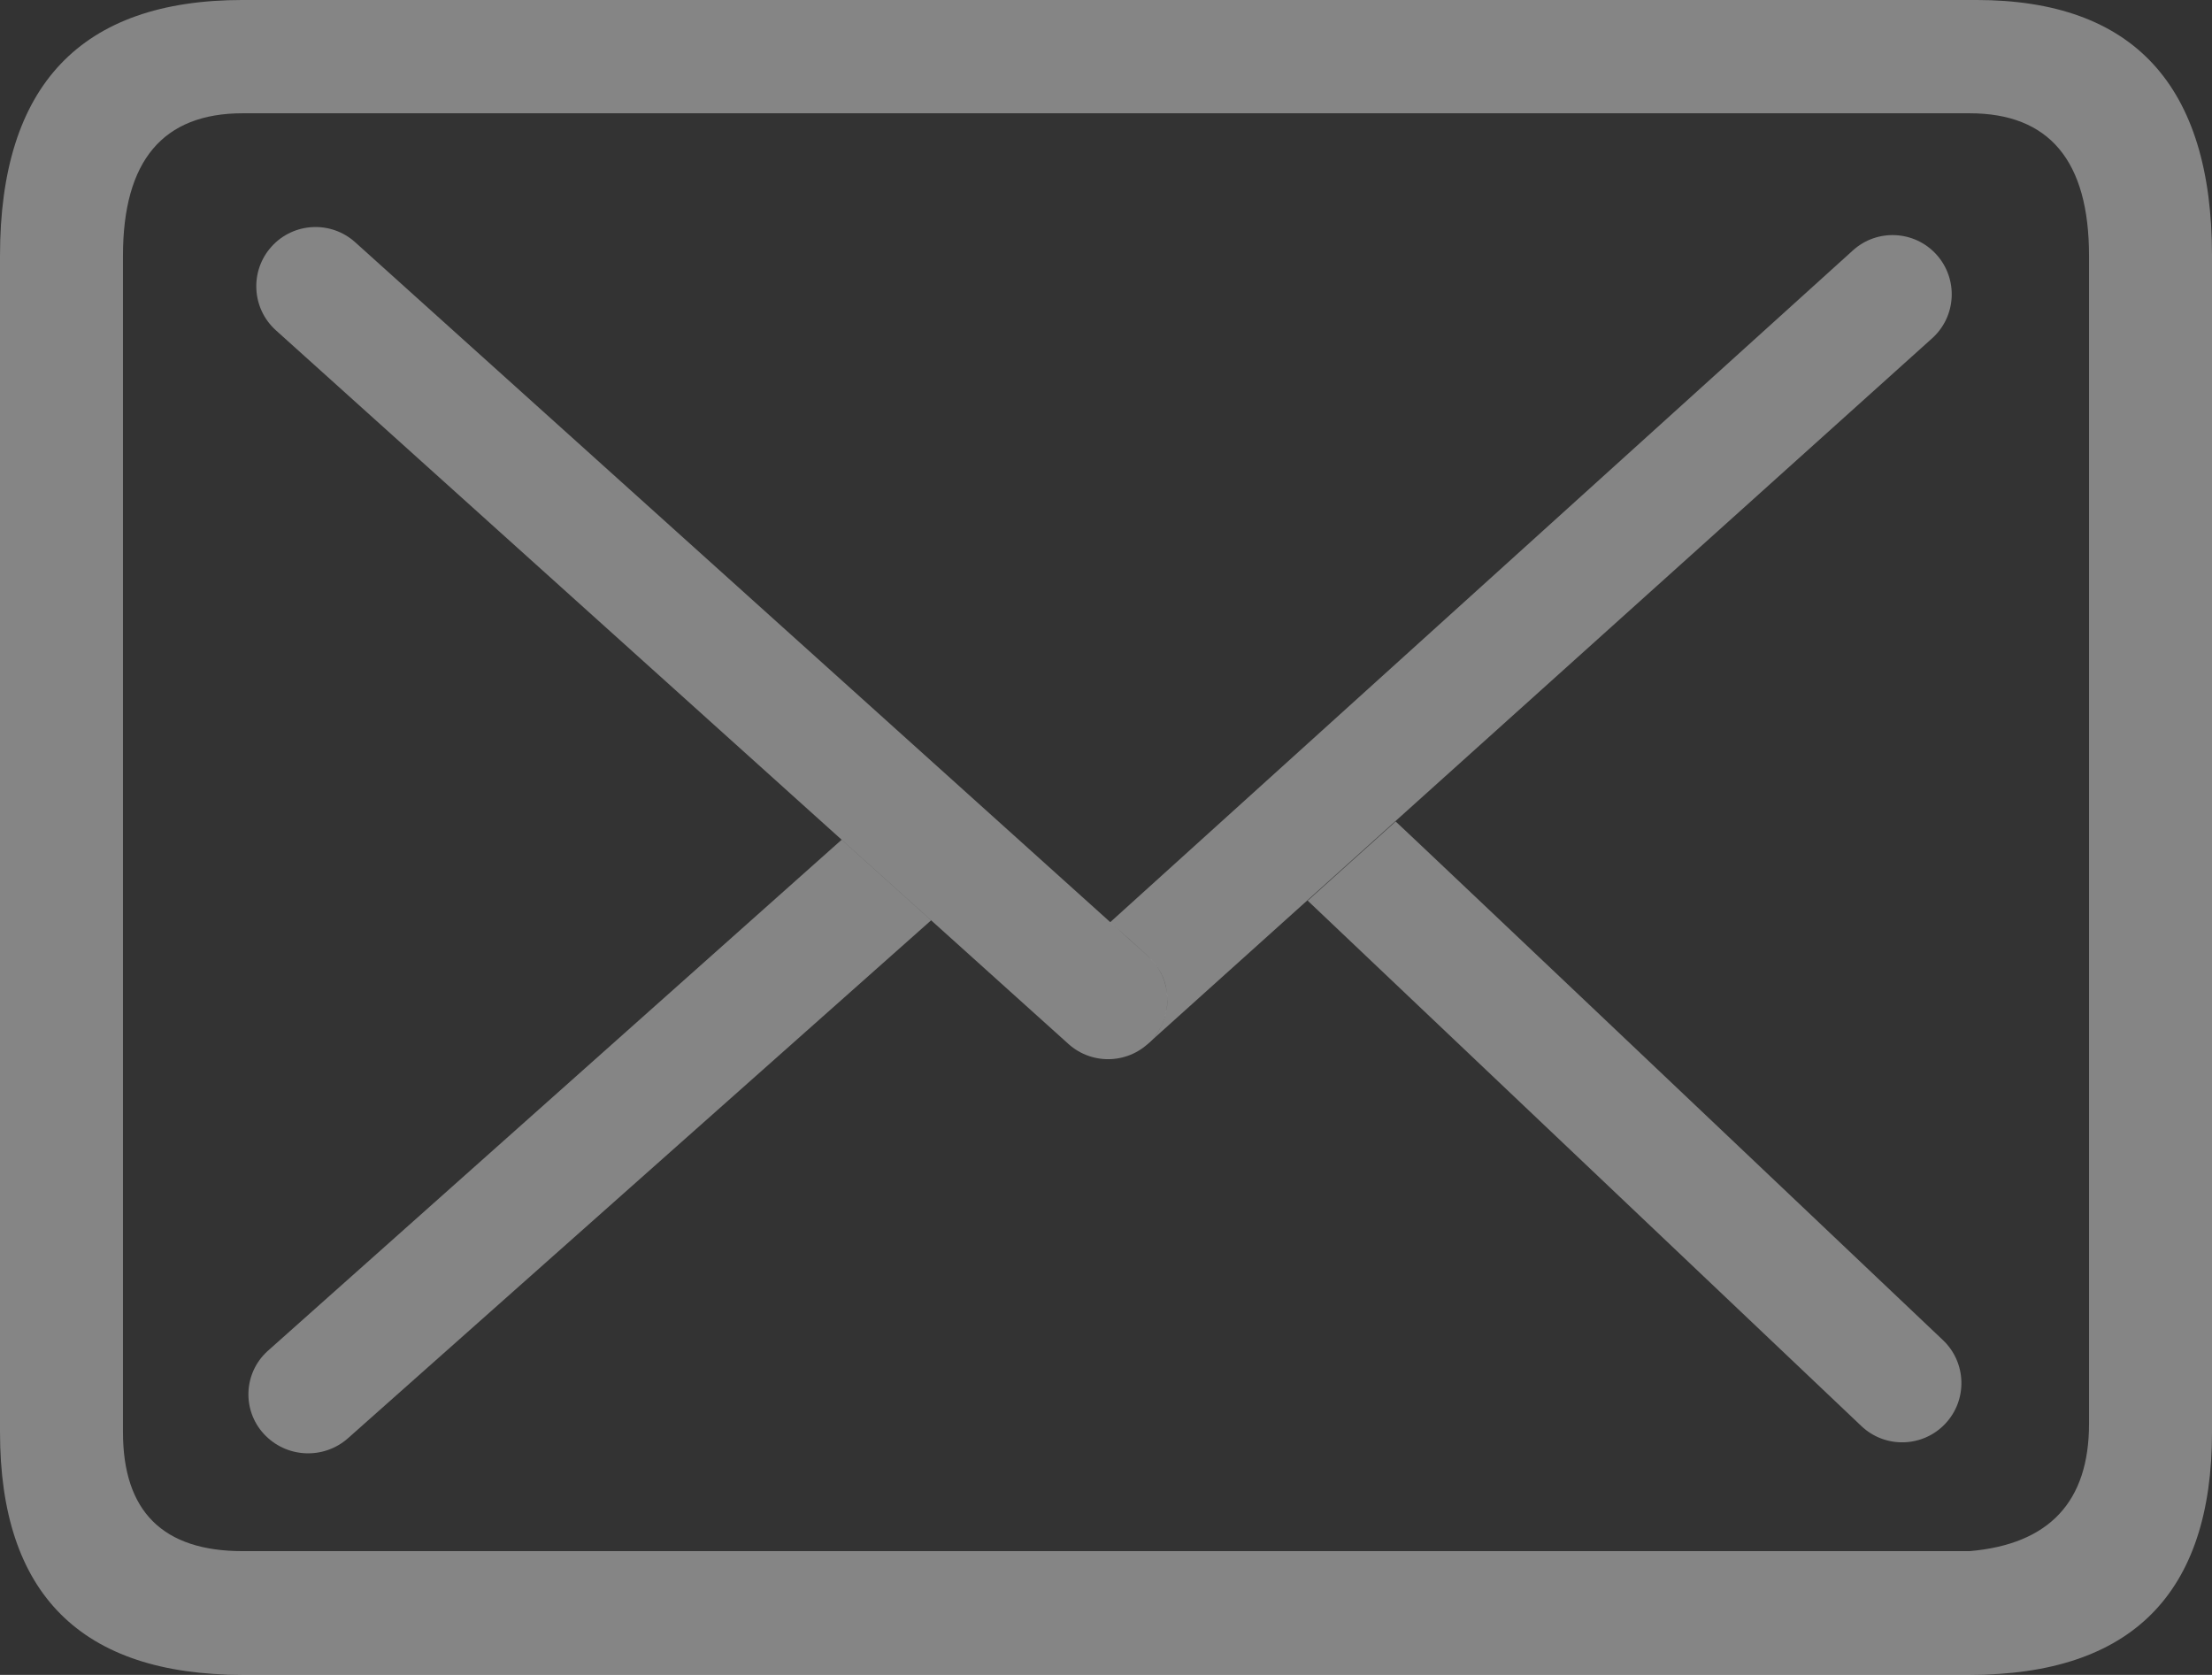 <?xml version="1.0" encoding="UTF-8"?><svg version="1.1" width="140px" height="106px" viewBox="0 0 140.0 106.0" xmlns="http://www.w3.org/2000/svg" xmlns:xlink="http://www.w3.org/1999/xlink"><rect x="0" y="0" width="140.0" height="106.0" fill="#333333" stroke="none"/><defs><clipPath id="i0"><path d="M140,0 L140,106 L0,106 L0,0 L140,0 Z"></path></clipPath><clipPath id="i1"><path d="M7.783,90.632 C7.783,95.657 10.309,98.17 15.362,98.17 L124.656,98.17 C129.697,97.736 132.217,95.047 132.217,90.104 L132.217,16.192 C132.217,10.177 129.697,7.17 124.656,7.17 L15.362,7.17 C10.309,7.17 7.783,10.177 7.783,16.192 L7.783,46.264 L7.783,90.632 Z M0,16.192 C0,5.397 5.121,0 15.362,0 L125.075,0 C135.026,0 140.001,5.397 140.001,16.192 L140.001,90.632 C140.001,100.878 134.886,106.001 124.656,106.001 L15.362,106.001 C5.121,106.001 0,100.878 0,90.632 L0,46.264 L0,16.192 Z"></path></clipPath><clipPath id="i2"><path d="M71.25,0 C73.321,-3.80448985e-16 75,1.679 75,3.75 C75,5.821 73.321,7.5 71.25,7.5 L3.75,7.5 C1.679,7.5 2.53632657e-16,5.821 0,3.75 C-2.53632657e-16,1.679 1.679,3.80448985e-16 3.75,0 L71.25,0 Z"></path></clipPath><clipPath id="i3"><path d="M3.749,0.002 L70.606,0.032 C70.195,0.048 69.903,0.076 69.728,0.115 C69.113,0.253 68.622,0.533 68.387,0.711 C68.27,0.8 68.133,0.885 68.022,0.986 C67.733,1.246 67.504,1.561 67.331,1.821 C67.174,2.058 67.069,2.303 66.987,2.533 C66.776,3.131 66.773,3.677 66.789,4.078 C66.843,4.631 66.897,5.154 66.952,5.679 C66.992,6.056 67.054,6.613 67.14,7.349 L3.75,7.492 C1.684,7.496 0.005,5.825 9.51643722e-06,3.758 C-2.53517212e-16,1.68 1.678,0.002 3.748,0.002 Z"></path></clipPath><clipPath id="i4"><path d="M52.06,0 C52.06,0 51.912,1.867 51.764,3.733 L51.72,4.291 C51.588,5.954 51.469,7.466 51.469,7.466 C51.469,7.466 51.463,7.467 51.45,7.467 L51.394,7.468 C51.23,7.47 50.797,7.472 50.095,7.474 L49.752,7.475 C49.45,7.476 49.108,7.476 48.727,7.477 L48.25,7.478 C47.837,7.479 47.384,7.479 46.891,7.48 L46.28,7.481 C45.966,7.481 45.637,7.482 45.293,7.482 L44.587,7.483 C44.466,7.483 44.344,7.483 44.22,7.483 L43.456,7.484 C43.065,7.484 42.66,7.485 42.24,7.485 L41.381,7.486 C41.234,7.486 41.087,7.486 40.937,7.486 L40.021,7.487 C39.865,7.487 39.708,7.487 39.548,7.487 L38.575,7.488 C38.079,7.488 37.568,7.489 37.043,7.489 L35.974,7.49 C35.793,7.49 35.61,7.49 35.425,7.49 L34.299,7.491 C34.108,7.491 33.916,7.491 33.722,7.491 L31.932,7.492 C31.728,7.492 31.523,7.492 31.316,7.492 L30.056,7.493 C29.843,7.493 29.628,7.493 29.412,7.493 L28.095,7.494 C27.872,7.494 27.647,7.494 27.422,7.494 L26.047,7.495 C25.815,7.495 25.581,7.495 25.345,7.495 L23.183,7.496 C22.938,7.496 22.691,7.496 22.443,7.496 L20.166,7.497 C19.909,7.497 19.649,7.497 19.388,7.497 L17.804,7.498 C17.536,7.498 17.267,7.498 16.997,7.498 L14.519,7.499 C14.239,7.499 13.958,7.499 13.674,7.499 L10.199,7.5 C9.903,7.5 9.606,7.5 9.307,7.5 L6.571,7.501 C6.263,7.501 5.952,7.501 5.64,7.501 L3.75,7.502 C1.679,7.502 0,5.824 9.5658419e-08,3.753 C-2.53636041e-16,1.681 1.679,0.002 3.75,0.002 C19.853,0.001 35.957,0.001 52.06,0 Z"></path></clipPath><clipPath id="i5"><path d="M3.75,0.053 L52.367,0.739 C52.367,0.739 53.097,8.326 53.097,8.326 C36.648,8.07 20.199,7.814 3.75,7.558 C1.669,7.526 2.54779645e-16,5.83 0,3.75 C-2.50080391e-16,1.708 1.655,0.053 3.697,0.053 L3.75,0.053 Z"></path></clipPath></defs><g clip-path="url(#i0)"><g transform="translate(0.0 -0.001)"><g clip-path="url(#i1)"><polygon points="0,0.001 140,0.001 140,106.001 0,106.001 0,0.001" stroke="none" fill="rgba(255, 255, 255, 0.4)"></polygon></g><g transform="translate(19.693 12.823) rotate(42.0)"><g clip-path="url(#i2)"><polygon points="-1.0658141e-14,0 75,0 75,7.5 -1.0658141e-14,7.5 -1.0658141e-14,0" stroke="none" fill="rgba(255, 255, 255, 0.4)"></polygon></g></g><g transform="translate(125.075 18.904) rotate(138)"><g clip-path="url(#i3)"><polygon points="0,0.002 70.606,0.002 70.606,7.492 0,7.492 0,0.002" stroke="none" fill="rgba(255, 255, 255, 0.4)"></polygon></g></g><g transform="translate(120.527 92.837) rotate(-136.5)"><g clip-path="url(#i4)"><polygon points="0,5.68434189e-14 52.06,5.68434189e-14 52.06,7.502 0,7.502 0,5.68434189e-14" stroke="none" fill="rgba(255, 255, 255, 0.4)"></polygon></g></g><g transform="translate(14.16 87.98) rotate(-42.5)"><g clip-path="url(#i5)"><polygon points="0,0.053 53.097,0.053 53.097,8.326 0,8.326 0,0.053" stroke="none" fill="rgba(255, 255, 255, 0.4)"></polygon></g></g></g></g></svg>